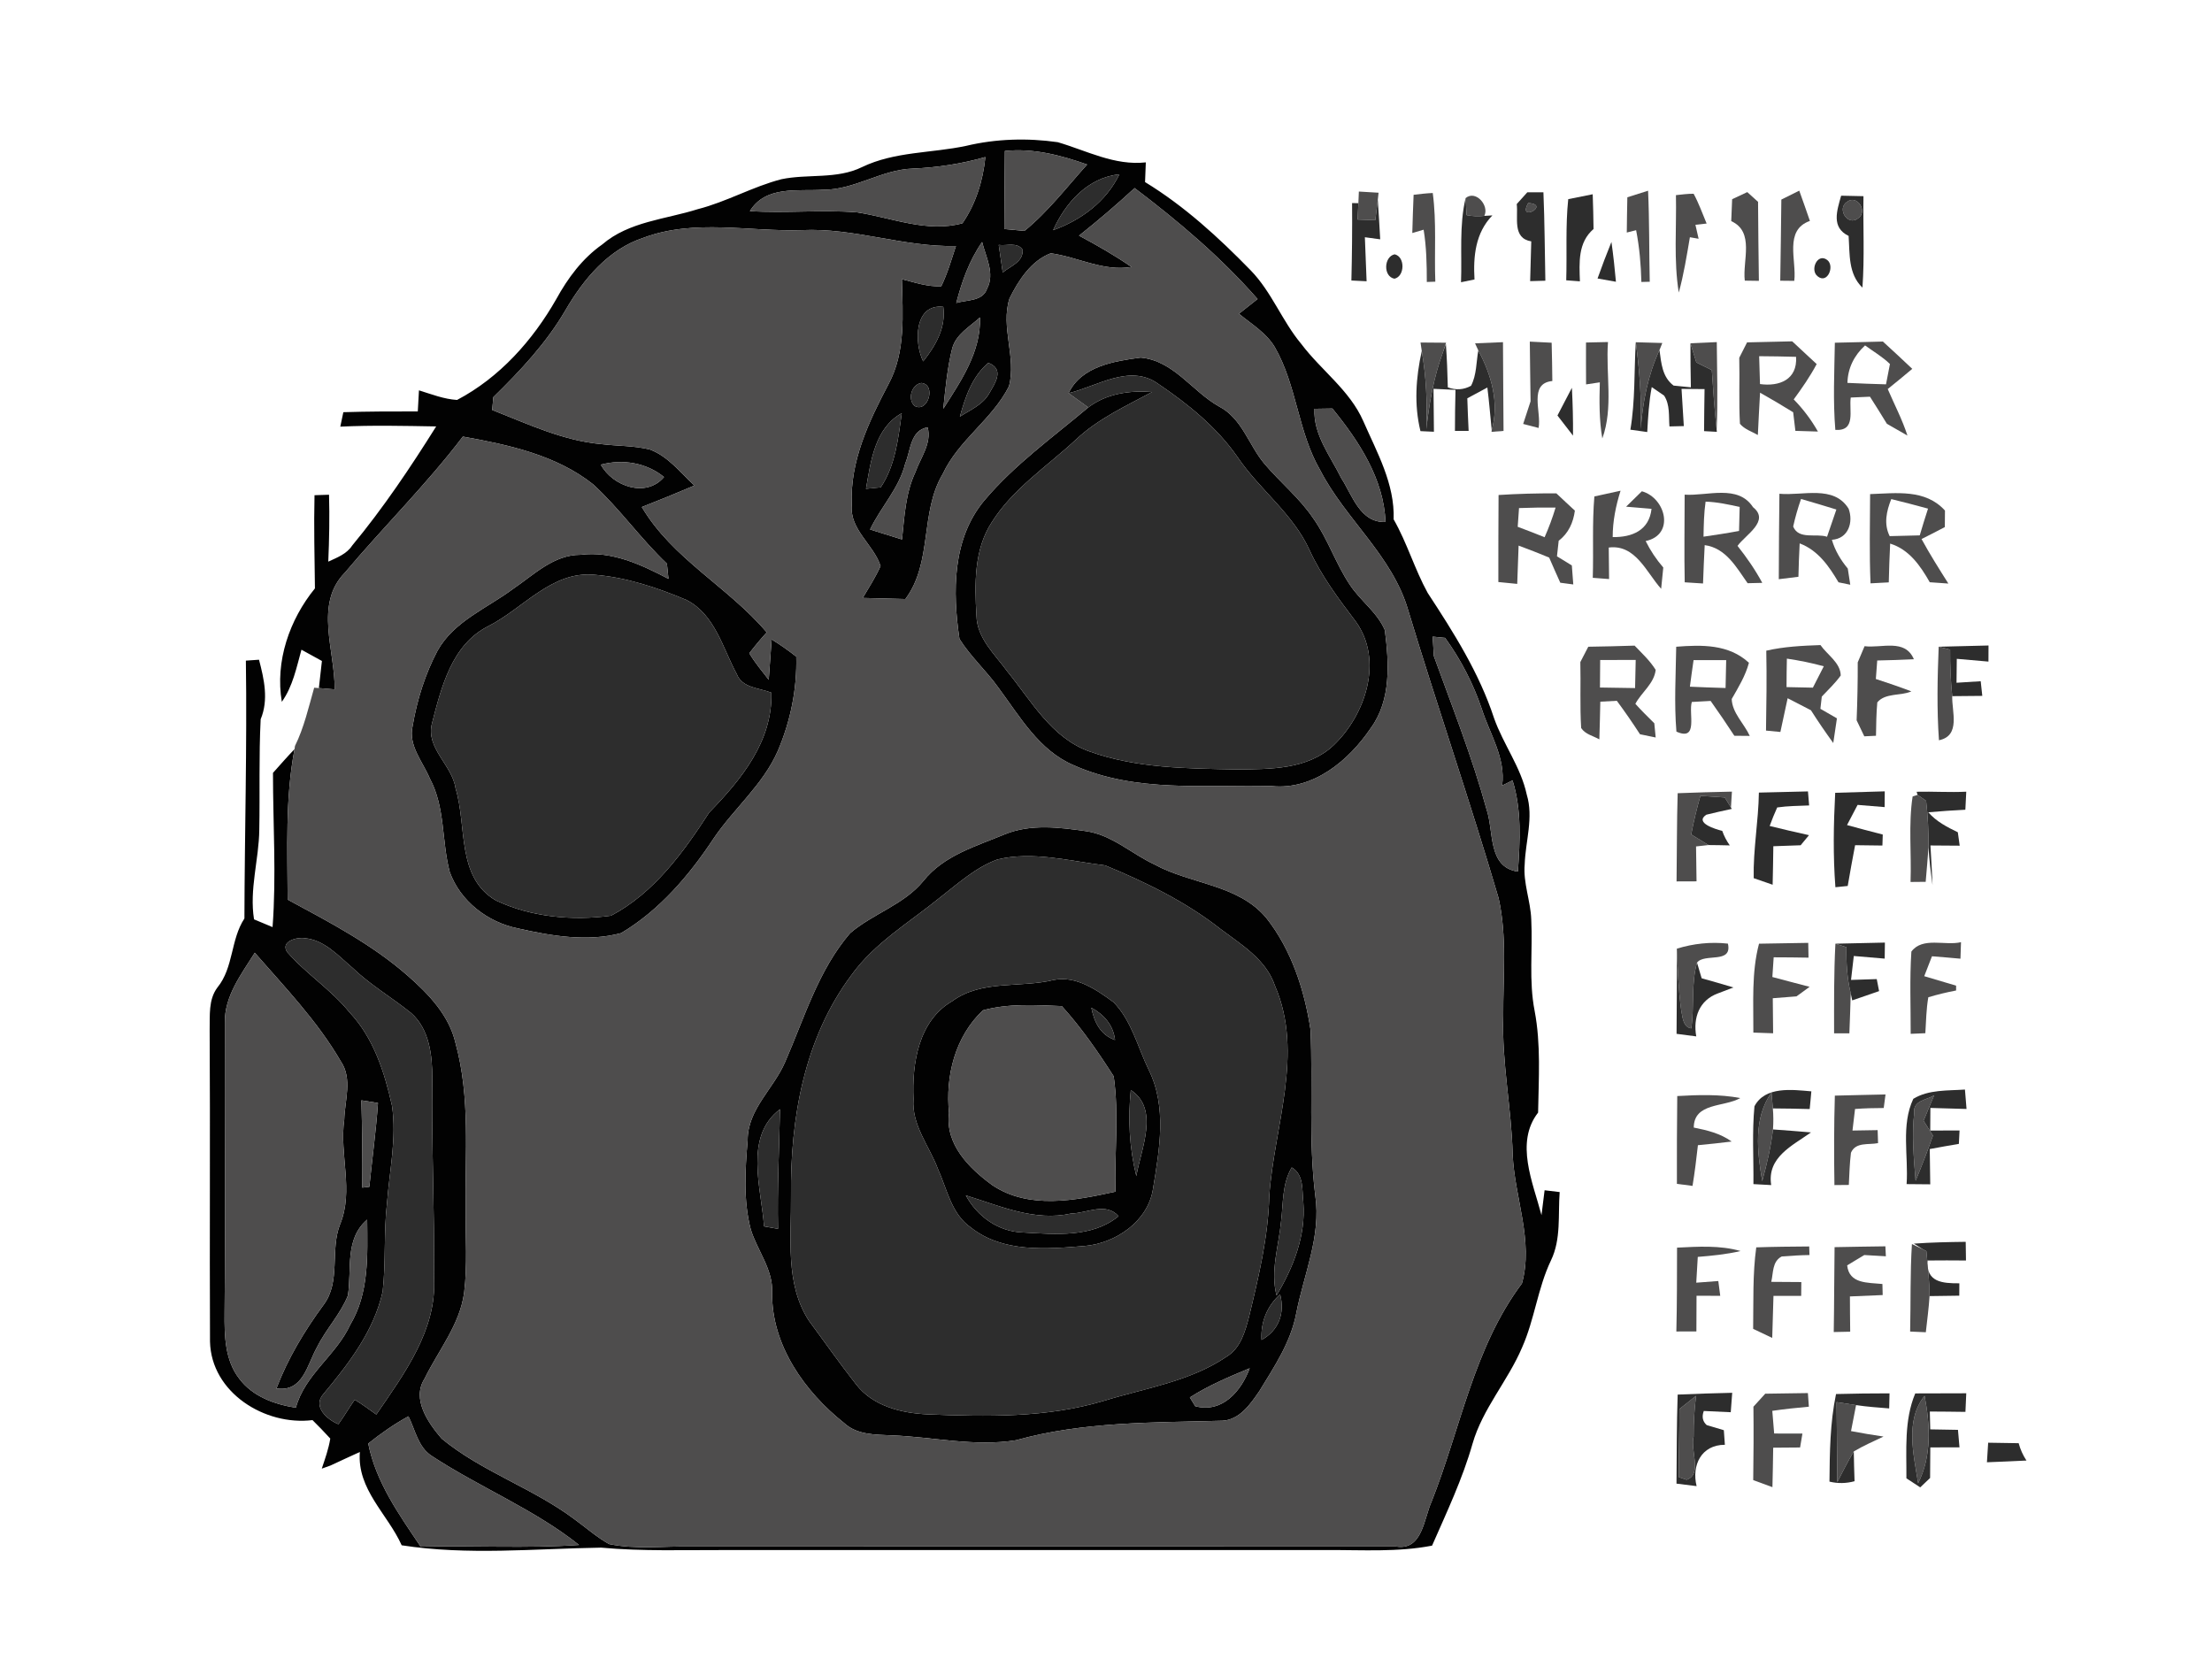 <?xml version="1.0" encoding="UTF-8" ?>
<!DOCTYPE svg PUBLIC "-//W3C//DTD SVG 1.1//EN" "http://www.w3.org/Graphics/SVG/1.1/DTD/svg11.dtd">
<svg width="320pt" height="240pt" viewBox="0 0 320 240" version="1.1" xmlns="http://www.w3.org/2000/svg">
<g id="#020202fe">
<path fill="#020202" opacity="1.00" d=" M 139.77 21.10 C 144.09 20.07 148.63 19.94 153.02 20.57 C 157.22 21.80 161.23 23.99 165.76 23.49 C 165.73 24.20 165.67 25.63 165.65 26.34 C 171.34 29.81 176.29 34.35 180.93 39.11 C 183.97 42.23 185.47 46.44 188.26 49.77 C 191.13 53.58 195.26 56.45 197.22 60.92 C 199.21 65.47 201.79 70.00 201.61 75.13 C 203.56 78.54 204.65 82.35 206.54 85.78 C 210.29 91.50 214.00 97.36 216.14 103.90 C 217.48 107.69 220.02 110.98 220.87 114.96 C 221.88 118.28 220.68 121.69 220.57 125.04 C 220.33 127.75 221.43 130.34 221.52 133.03 C 221.74 137.43 221.15 141.89 222.01 146.25 C 222.93 151.10 222.59 156.05 222.51 160.95 C 219.14 165.29 221.76 171.07 223.00 175.79 C 223.11 174.89 223.34 173.09 223.45 172.19 C 223.99 172.25 225.08 172.38 225.63 172.45 C 225.38 175.75 225.86 179.26 224.37 182.34 C 222.45 186.36 222.00 190.88 220.19 194.94 C 218.14 199.77 214.48 203.78 213.02 208.87 C 211.57 213.97 209.29 218.76 207.17 223.60 C 202.17 224.57 197.06 224.21 192.01 224.24 C 163.00 224.25 134.00 224.25 105.00 224.24 C 98.99 224.22 92.96 224.44 86.96 223.89 C 77.37 224.04 67.63 225.03 58.11 223.55 C 56.07 219.01 51.63 215.48 52.06 210.05 C 50.64 210.69 49.23 211.35 47.81 212.01 C 47.50 212.12 46.87 212.35 46.55 212.46 C 47.03 211.03 47.54 209.60 47.78 208.11 C 46.95 207.20 46.09 206.31 45.21 205.44 C 38.34 206.29 30.55 201.47 30.38 194.08 C 30.31 179.04 30.42 164.00 30.33 148.96 C 30.38 146.90 30.13 144.62 31.45 142.86 C 33.81 139.97 33.34 135.95 35.36 132.87 C 35.39 120.44 35.75 108.01 35.57 95.57 C 36.05 95.54 37.00 95.47 37.47 95.44 C 38.21 98.26 38.88 101.23 37.71 104.05 C 37.44 109.37 37.61 114.70 37.51 120.03 C 37.46 124.37 36.05 128.65 36.75 133.00 C 37.42 133.28 38.76 133.84 39.43 134.12 C 39.99 126.69 39.49 119.24 39.49 111.81 C 40.52 110.65 41.54 109.49 42.61 108.37 C 41.24 115.55 41.60 122.88 41.61 130.14 C 47.63 133.39 53.78 136.59 58.96 141.13 C 62.00 143.78 64.99 146.90 65.91 150.95 C 68.06 158.78 67.26 166.95 67.36 174.96 C 67.33 178.98 67.64 183.03 67.14 187.04 C 66.50 191.67 63.42 195.35 61.43 199.43 C 59.51 202.40 61.95 205.85 63.89 208.12 C 69.72 212.92 77.12 215.28 83.14 219.81 C 84.79 221.01 86.32 222.37 88.11 223.37 C 92.02 224.18 96.06 223.65 100.02 223.73 C 134.01 223.70 168.00 223.72 201.98 223.73 C 205.79 224.34 205.98 219.68 207.11 217.21 C 211.30 206.64 213.21 194.95 220.17 185.67 C 221.89 179.52 219.09 173.21 218.83 167.00 C 218.67 160.30 217.24 153.70 217.47 146.99 C 217.43 141.30 218.05 135.51 216.79 129.91 C 212.69 115.96 207.93 102.21 203.72 88.29 C 201.43 80.38 194.65 75.14 190.97 67.99 C 187.76 62.46 187.61 55.76 184.42 50.22 C 183.18 48.15 181.05 46.88 179.23 45.39 C 180.13 44.68 181.03 43.97 181.93 43.26 C 176.64 37.23 170.52 32.03 164.14 27.21 C 161.54 29.60 158.86 31.90 156.10 34.09 C 158.70 35.48 161.26 36.94 163.69 38.62 C 159.62 39.31 155.93 37.18 152.01 36.64 C 149.17 37.72 147.34 40.55 146.04 43.18 C 144.71 47.32 147.08 51.73 145.96 55.89 C 143.55 60.67 138.66 63.67 136.38 68.57 C 133.05 74.16 134.94 81.34 130.98 86.66 C 128.92 86.60 126.87 86.55 124.81 86.50 C 125.71 84.99 126.66 83.50 127.39 81.89 C 126.38 78.75 122.89 76.63 123.22 73.04 C 122.93 66.75 125.69 60.98 128.54 55.57 C 131.05 50.91 130.59 45.48 130.47 40.39 C 132.34 40.86 134.21 41.51 136.17 41.41 C 137.07 39.55 137.65 37.55 138.29 35.59 C 130.76 35.77 123.55 32.93 116.01 33.29 C 108.39 33.54 100.50 31.64 93.13 34.38 C 88.01 36.05 84.41 40.39 81.79 44.90 C 79.03 49.63 75.27 53.64 71.37 57.45 C 71.33 57.91 71.25 58.84 71.20 59.31 C 76.34 61.32 81.45 63.76 87.02 64.25 C 89.36 64.54 91.76 64.46 94.05 65.04 C 96.68 66.04 98.45 68.39 100.46 70.24 C 97.94 71.31 95.40 72.35 92.85 73.35 C 97.29 80.86 105.38 84.93 110.92 91.48 C 110.04 92.45 109.20 93.46 108.40 94.50 C 109.21 95.87 110.24 97.09 111.21 98.34 C 111.35 96.39 111.49 94.44 111.63 92.50 C 112.86 93.26 114.05 94.09 115.19 94.99 C 115.32 99.65 114.35 104.36 112.52 108.64 C 110.40 113.49 106.21 116.93 103.28 121.23 C 99.75 126.59 95.41 131.69 89.85 134.99 C 84.97 136.29 79.77 135.40 74.93 134.31 C 70.57 133.43 66.58 130.38 65.06 126.14 C 63.88 121.68 64.43 116.79 62.18 112.62 C 61.16 110.18 59.04 107.86 59.69 105.04 C 60.33 101.27 61.49 97.55 63.28 94.16 C 65.66 89.86 70.46 88.00 74.24 85.18 C 77.24 83.15 80.09 80.25 83.98 80.26 C 88.54 79.68 92.78 81.69 96.71 83.74 C 96.65 83.19 96.53 82.09 96.48 81.54 C 92.68 77.94 89.67 73.61 85.81 70.07 C 80.46 65.82 73.54 64.34 66.96 63.16 C 61.69 70.09 55.47 76.21 49.88 82.86 C 45.42 87.40 48.49 94.18 48.41 99.73 C 47.84 99.68 46.70 99.59 46.13 99.54 C 46.24 98.56 46.46 96.60 46.57 95.62 C 45.83 95.22 44.35 94.40 43.61 93.99 C 42.89 96.58 42.36 99.29 40.77 101.53 C 39.78 95.69 41.87 89.65 45.56 85.12 C 45.51 80.63 45.39 76.13 45.50 71.64 C 46.02 71.62 47.07 71.59 47.60 71.57 C 47.69 74.80 47.63 78.03 47.49 81.25 C 48.76 80.66 50.15 80.15 50.95 78.92 C 55.44 73.50 59.37 67.64 63.10 61.69 C 58.48 61.61 53.85 61.50 49.23 61.72 C 49.34 61.20 49.56 60.15 49.67 59.63 C 53.26 59.52 56.85 59.51 60.44 59.52 C 60.49 58.76 60.57 57.23 60.61 56.47 C 62.42 57.03 64.21 57.74 66.12 57.86 C 72.26 54.63 77.07 49.25 80.48 43.26 C 82.15 40.22 84.26 37.37 87.13 35.36 C 90.99 32.04 96.27 31.74 100.94 30.26 C 105.10 29.20 108.87 27.01 113.03 25.93 C 116.89 25.12 121.05 25.97 124.71 24.17 C 129.43 21.90 134.76 22.17 139.77 21.10 M 145.37 21.84 C 145.33 25.60 145.31 29.37 145.29 33.13 C 146.02 33.20 147.48 33.33 148.21 33.40 C 151.62 30.62 154.33 27.06 157.27 23.80 C 153.45 22.45 149.46 21.41 145.37 21.84 M 132.02 24.39 C 127.52 24.54 123.63 27.47 119.10 27.45 C 115.36 27.69 110.79 26.81 108.48 30.54 C 113.65 30.88 118.83 30.31 123.99 30.72 C 129.02 31.49 134.10 33.70 139.23 32.30 C 141.18 29.49 142.21 26.10 142.55 22.72 C 139.12 23.70 135.59 24.24 132.02 24.39 M 152.35 33.30 C 156.41 31.84 160.02 29.17 161.94 25.21 C 157.35 25.71 154.14 29.32 152.35 33.30 M 144.48 35.43 C 144.63 36.43 144.92 38.42 145.06 39.42 C 146.19 38.48 148.05 37.91 147.94 36.12 C 147.13 34.97 145.63 35.60 144.48 35.43 M 138.34 43.83 C 139.87 43.36 142.17 43.62 142.80 41.75 C 143.95 39.55 142.61 37.17 142.08 35.01 C 140.23 37.66 139.14 40.73 138.34 43.83 M 133.55 52.28 C 135.35 50.02 136.87 47.40 136.46 44.39 C 132.24 43.90 132.22 49.57 133.55 52.28 M 137.76 50.36 C 137.04 53.23 136.77 56.20 136.46 59.14 C 139.02 55.10 141.92 50.93 141.77 45.92 C 140.31 47.25 138.33 48.34 137.76 50.36 M 138.86 60.28 C 140.31 59.33 142.06 58.61 143.01 57.07 C 143.89 55.53 145.42 53.43 142.98 52.49 C 140.64 54.46 139.64 57.43 138.86 60.28 M 133.29 55.40 C 131.86 55.62 131.25 57.75 132.30 58.72 C 134.25 59.81 135.49 55.62 133.29 55.40 M 190.16 59.14 C 189.97 62.88 192.45 65.96 194.03 69.16 C 195.65 71.66 196.76 75.65 200.43 75.51 C 200.20 69.29 196.56 63.77 192.75 59.10 C 192.10 59.11 190.80 59.13 190.16 59.14 M 125.28 70.71 C 125.81 70.65 126.88 70.55 127.41 70.50 C 129.53 67.35 129.95 63.44 130.45 59.78 C 126.56 61.93 125.96 66.75 125.28 70.71 M 130.96 67.04 C 130.09 70.62 127.43 73.33 125.87 76.60 C 127.40 77.09 128.95 77.57 130.49 78.04 C 130.84 74.75 130.99 71.35 132.43 68.30 C 133.17 66.20 134.81 64.16 134.20 61.82 C 131.67 62.25 131.76 65.16 130.96 67.04 M 86.92 67.22 C 88.63 70.36 93.48 72.07 96.06 69.01 C 93.51 66.93 90.06 66.38 86.92 67.22 M 70.63 90.59 C 65.36 93.24 63.85 99.39 62.50 104.62 C 61.53 108.24 65.43 110.66 65.91 114.07 C 67.57 119.50 66.00 126.92 71.73 130.26 C 76.83 132.68 82.84 133.23 88.39 132.47 C 94.60 129.20 98.86 123.31 102.60 117.54 C 107.21 112.79 111.78 107.26 111.59 100.21 C 109.88 99.51 107.37 99.56 106.59 97.52 C 104.54 93.75 103.44 88.90 99.30 86.79 C 95.07 85.01 90.61 83.52 86.01 83.15 C 79.83 82.56 75.69 88.03 70.63 90.59 M 207.26 92.10 C 207.30 92.80 207.39 94.21 207.43 94.92 C 210.09 102.26 212.98 109.55 215.05 117.08 C 216.14 120.28 215.18 125.46 219.59 126.09 C 219.89 121.68 220.15 117.16 218.81 112.89 C 218.43 113.08 217.69 113.45 217.31 113.64 C 217.84 109.66 215.54 106.22 214.37 102.58 C 213.14 98.90 211.33 95.42 209.06 92.28 L 207.26 92.10 M 41.51 137.69 C 44.25 140.87 47.90 143.15 50.55 146.44 C 54.04 150.13 55.63 155.12 56.71 159.97 C 57.40 164.65 56.34 169.35 55.99 174.02 C 55.49 178.28 55.84 182.58 55.36 186.84 C 54.09 192.56 50.43 197.30 46.76 201.70 C 45.19 203.49 47.34 205.38 48.96 206.03 C 49.79 204.88 50.50 203.64 51.32 202.49 C 52.40 203.14 53.41 203.90 54.44 204.63 C 58.46 198.76 63.20 192.41 62.79 184.92 C 62.88 175.29 62.41 165.66 62.54 156.02 C 62.54 152.70 62.14 148.91 59.50 146.57 C 56.73 144.32 53.61 142.52 51.03 140.04 C 48.95 138.28 46.93 135.95 44.04 135.72 C 42.96 135.56 40.58 136.16 41.51 137.69 M 32.53 147.99 C 32.49 161.98 32.62 175.97 32.49 189.95 C 32.46 193.20 32.52 196.75 34.61 199.44 C 36.54 202.03 39.72 203.16 42.80 203.65 C 44.10 198.83 48.64 196.07 50.66 191.65 C 53.42 187.08 53.16 181.57 53.12 176.44 C 49.82 179.24 50.92 183.65 50.33 187.42 C 49.25 190.12 47.17 192.26 45.88 194.86 C 44.41 197.44 43.86 201.42 39.99 200.86 C 41.65 196.51 44.05 192.52 46.80 188.78 C 49.36 185.39 47.70 180.85 49.21 177.09 C 51.20 172.22 49.08 167.02 49.80 161.99 C 49.87 159.18 51.03 156.06 49.29 153.52 C 45.92 147.72 41.24 142.85 36.86 137.83 C 34.91 140.94 32.44 144.12 32.53 147.99 M 52.28 159.18 C 52.40 163.39 52.45 167.60 52.41 171.81 C 52.67 171.78 53.18 171.72 53.43 171.69 C 53.84 167.65 54.40 163.62 54.68 159.56 C 54.08 159.46 52.88 159.27 52.28 159.18 M 53.27 208.83 C 54.39 214.44 57.73 219.10 60.86 223.75 C 68.49 223.57 76.15 224.02 83.77 223.50 C 77.22 218.30 69.35 215.16 62.39 210.58 C 60.47 209.30 60.06 206.83 59.09 204.89 C 57.03 206.02 55.10 207.36 53.27 208.83 Z" />
<path fill="#020202" opacity="1.00" d=" M 154.59 56.88 C 156.43 52.98 161.19 52.24 165.01 51.73 C 169.77 52.15 172.45 56.61 176.35 58.80 C 179.69 60.53 180.64 64.39 182.92 67.09 C 185.19 69.78 187.97 72.01 189.95 74.94 C 192.10 77.95 193.22 81.54 195.28 84.60 C 196.79 86.91 199.26 88.59 200.34 91.16 C 200.94 95.89 201.28 101.25 198.31 105.32 C 195.14 110.01 190.01 114.33 183.98 113.72 C 174.41 113.47 164.32 114.73 155.32 110.70 C 150.32 108.58 147.55 103.67 144.46 99.52 C 142.71 97.05 140.41 95.00 138.80 92.43 C 137.80 85.66 137.74 77.96 142.40 72.40 C 146.74 67.24 152.30 63.26 157.44 58.94 C 160.08 56.93 163.43 56.46 166.66 56.71 C 162.84 58.76 158.83 60.59 155.64 63.60 C 151.48 67.47 146.53 70.68 143.46 75.57 C 140.89 79.54 140.99 84.51 141.26 89.05 C 141.33 92.36 143.95 94.68 145.76 97.18 C 149.22 101.43 152.12 106.74 157.58 108.70 C 164.42 111.16 171.82 111.18 179.00 111.31 C 183.76 111.27 189.17 111.33 192.89 107.85 C 197.54 103.45 200.19 95.52 196.13 89.91 C 193.66 86.65 191.19 83.37 189.47 79.63 C 187.08 74.32 182.20 70.83 179.00 66.08 C 176.00 61.78 171.85 58.43 167.54 55.52 C 163.47 52.59 158.74 55.88 154.59 56.88 Z" />
<path fill="#020202" opacity="1.00" d=" M 145.42 120.67 C 149.11 119.18 153.20 119.68 157.03 120.23 C 160.79 120.73 163.65 123.48 166.98 125.04 C 172.25 127.94 179.14 127.91 183.21 132.82 C 186.84 137.42 188.72 143.25 189.59 148.98 C 189.94 156.97 189.28 165.01 190.28 172.98 C 191.13 178.86 188.62 184.35 187.52 190.00 C 186.74 194.14 184.35 197.71 182.19 201.24 C 180.90 203.12 179.34 205.40 176.84 205.53 C 166.86 205.80 156.68 205.65 146.98 208.35 C 141.00 209.32 135.02 207.88 129.04 207.65 C 126.64 207.53 124.00 207.61 122.11 205.86 C 116.40 201.32 111.61 194.60 111.70 187.03 C 111.86 183.63 109.56 180.95 108.61 177.85 C 107.51 173.64 107.80 169.23 108.16 164.95 C 108.14 160.47 111.95 157.48 113.59 153.61 C 116.37 147.26 118.38 140.35 122.98 135.00 C 126.28 132.16 130.75 130.90 133.58 127.45 C 136.54 123.73 141.21 122.42 145.42 120.67 M 144.27 124.34 C 141.11 125.51 138.58 127.82 135.96 129.86 C 131.56 133.44 126.51 136.40 123.15 141.09 C 116.34 150.20 114.31 161.85 114.43 172.99 C 114.50 179.03 113.54 185.68 117.00 191.03 C 119.27 194.11 121.47 197.24 123.83 200.25 C 126.26 203.42 130.37 204.42 134.17 204.61 C 142.70 204.95 151.42 205.13 159.69 202.65 C 165.68 200.81 172.14 199.86 177.42 196.28 C 179.49 195.03 180.14 192.60 180.71 190.42 C 182.09 184.70 183.47 178.93 183.62 173.02 C 184.31 162.96 188.69 152.41 184.44 142.60 C 183.16 138.80 179.58 136.66 176.55 134.38 C 171.54 130.44 165.73 127.62 159.88 125.19 C 154.75 124.57 149.39 123.09 144.27 124.34 M 110.53 177.41 C 111.04 177.50 112.05 177.68 112.55 177.77 C 112.43 172.00 112.72 166.23 112.84 160.47 C 107.59 164.42 110.14 171.89 110.53 177.41 M 185.33 176.67 C 185.00 180.24 183.75 183.81 184.67 187.41 C 187.10 183.37 188.91 178.79 188.55 173.99 C 188.34 172.24 188.68 169.95 186.87 168.89 C 185.47 171.25 185.65 174.04 185.33 176.67 M 182.50 193.84 C 185.02 192.45 185.89 189.97 185.19 187.24 C 183.28 188.96 182.36 191.27 182.50 193.84 M 172.13 202.16 C 172.32 202.48 172.71 203.11 172.91 203.43 C 176.84 204.47 179.57 201.22 180.79 197.94 C 177.82 199.17 174.84 200.42 172.13 202.16 Z" />
<path fill="#020202" opacity="1.00" d=" M 152.46 141.76 C 155.67 141.12 158.65 143.19 161.11 145.00 C 163.70 147.67 164.58 151.47 166.17 154.75 C 168.85 160.12 167.73 166.32 166.80 171.98 C 166.08 176.68 161.42 179.86 156.91 180.25 C 151.38 180.71 145.06 181.25 140.43 177.56 C 137.63 175.62 137.02 172.05 135.70 169.14 C 134.45 165.78 131.86 162.78 132.15 158.99 C 131.92 153.84 132.88 147.65 137.76 144.83 C 142.03 141.70 147.58 142.96 152.46 141.76 M 142.19 146.16 C 138.17 149.96 136.75 155.64 137.29 161.03 C 136.71 165.55 140.22 169.03 143.56 171.46 C 148.86 175.00 155.56 173.67 161.37 172.39 C 161.21 166.83 161.91 161.19 161.11 155.70 C 158.85 152.17 156.43 148.66 153.61 145.55 C 149.83 145.39 145.84 145.15 142.19 146.16 M 157.88 145.78 C 158.28 147.83 159.18 149.72 161.31 150.45 C 161.05 148.30 159.72 146.77 157.88 145.78 M 163.59 157.69 C 163.17 161.85 163.37 166.07 164.39 170.14 C 165.06 166.20 167.77 160.46 163.59 157.69 M 139.72 172.93 C 141.39 176.01 144.45 178.19 148.02 178.30 C 152.65 178.55 157.97 179.09 161.82 175.94 C 159.99 173.88 157.27 175.50 154.99 175.55 C 149.69 176.74 144.66 174.46 139.72 172.93 Z" />
</g>
<g id="#4e4d4dfe">
<path fill="#4e4d4d" opacity="1.00" d=" M 145.37 21.84 C 149.46 21.41 153.45 22.45 157.27 23.80 C 154.33 27.06 151.62 30.62 148.21 33.40 C 147.48 33.33 146.02 33.20 145.29 33.13 C 145.31 29.37 145.33 25.60 145.37 21.84 Z" />
<path fill="#4e4d4d" opacity="1.00" d=" M 132.02 24.39 C 135.59 24.24 139.12 23.70 142.55 22.72 C 142.21 26.10 141.18 29.49 139.23 32.30 C 134.10 33.70 129.02 31.49 123.99 30.72 C 118.83 30.31 113.65 30.88 108.48 30.54 C 110.79 26.81 115.36 27.69 119.10 27.45 C 123.63 27.47 127.52 24.54 132.02 24.39 Z" />
<path fill="#4e4d4d" opacity="1.00" d=" M 196.58 27.71 C 197.53 27.77 198.48 27.83 199.43 27.88 C 199.40 28.14 199.35 28.65 199.32 28.91 C 199.20 29.89 199.08 30.87 198.96 31.85 C 198.32 31.83 197.04 31.79 196.40 31.76 C 196.42 31.17 196.48 29.98 196.51 29.39 C 196.53 28.97 196.56 28.13 196.58 27.71 Z" />
<path fill="#4e4d4d" opacity="1.00" d=" M 204.50 28.18 C 205.42 28.07 206.34 27.96 207.27 27.92 C 207.84 32.17 207.48 36.48 207.64 40.75 C 207.34 40.76 206.72 40.78 206.41 40.79 C 206.41 38.26 206.36 35.73 205.95 33.23 L 204.31 33.71 C 204.36 31.87 204.42 30.02 204.50 28.18 Z" />
<path fill="#4e4d4d" opacity="1.00" d=" M 235.42 28.54 C 236.42 28.23 237.42 27.91 238.42 27.59 C 238.62 31.98 238.56 36.37 238.66 40.76 C 238.36 40.77 237.75 40.78 237.45 40.79 C 237.39 38.28 237.17 35.77 236.69 33.30 L 235.34 33.64 C 235.36 31.94 235.38 30.24 235.42 28.54 Z" />
<path fill="#4e4d4d" opacity="1.00" d=" M 242.45 28.23 C 243.30 28.14 244.15 28.02 245.01 28.03 C 245.76 29.41 246.28 30.89 246.89 32.34 L 245.27 32.52 C 245.39 33.02 245.62 34.03 245.73 34.54 L 244.47 34.32 C 244.01 37.00 243.59 39.69 242.86 42.32 C 242.11 37.66 242.55 32.92 242.45 28.23 Z" />
<path fill="#4e4d4d" opacity="1.00" d=" M 250.58 28.82 C 251.31 28.48 252.04 28.14 252.77 27.79 C 253.28 28.26 253.80 28.73 254.33 29.20 C 254.36 33.01 254.39 36.82 254.45 40.63 C 253.94 40.63 252.92 40.61 252.41 40.60 C 252.06 37.73 253.88 33.54 250.45 31.99 C 250.49 30.94 250.53 29.88 250.58 28.82 Z" />
<path fill="#4e4d4d" opacity="1.00" d=" M 257.70 28.87 C 258.56 28.45 259.43 28.02 260.29 27.58 C 260.81 29.04 261.33 30.49 261.83 31.96 C 258.05 33.29 259.93 37.68 259.57 40.63 C 259.06 40.62 258.05 40.61 257.54 40.61 C 257.62 36.70 257.64 32.79 257.70 28.87 Z" />
<path fill="#4e4d4d" opacity="1.00" d=" M 156.10 34.09 C 158.86 31.90 161.54 29.60 164.14 27.21 C 170.52 32.03 176.64 37.23 181.93 43.26 C 181.03 43.97 180.13 44.68 179.23 45.39 C 181.05 46.88 183.18 48.15 184.42 50.22 C 187.61 55.76 187.76 62.46 190.97 67.99 C 194.65 75.14 201.43 80.38 203.72 88.29 C 207.93 102.21 212.69 115.96 216.79 129.91 C 218.05 135.51 217.43 141.30 217.47 146.99 C 217.24 153.70 218.67 160.30 218.83 167.00 C 219.09 173.21 221.89 179.52 220.17 185.67 C 213.21 194.95 211.30 206.64 207.11 217.21 C 205.98 219.68 205.79 224.34 201.98 223.73 C 168.00 223.72 134.01 223.70 100.02 223.73 C 96.06 223.65 92.02 224.18 88.11 223.37 C 86.32 222.37 84.79 221.01 83.14 219.81 C 77.12 215.28 69.72 212.92 63.89 208.12 C 61.95 205.85 59.51 202.40 61.43 199.43 C 63.42 195.35 66.50 191.67 67.14 187.04 C 67.64 183.03 67.33 178.98 67.36 174.96 C 67.26 166.95 68.06 158.78 65.91 150.95 C 64.99 146.90 62.00 143.78 58.96 141.13 C 53.78 136.59 47.63 133.39 41.61 130.14 C 41.60 122.88 41.24 115.55 42.61 108.37 C 42.62 108.26 42.65 108.03 42.67 107.92 C 43.99 105.25 44.64 102.33 45.45 99.49 L 46.13 99.54 C 46.70 99.59 47.84 99.68 48.41 99.73 C 48.49 94.18 45.42 87.40 49.88 82.86 C 55.47 76.21 61.69 70.09 66.96 63.16 C 73.54 64.34 80.46 65.82 85.81 70.07 C 89.67 73.61 92.68 77.94 96.48 81.54 C 96.53 82.09 96.65 83.19 96.71 83.74 C 92.78 81.69 88.54 79.68 83.98 80.26 C 80.09 80.25 77.24 83.15 74.24 85.18 C 70.46 88.00 65.66 89.86 63.28 94.16 C 61.49 97.55 60.33 101.27 59.69 105.04 C 59.04 107.86 61.16 110.18 62.18 112.62 C 64.43 116.79 63.88 121.68 65.06 126.14 C 66.58 130.38 70.57 133.43 74.93 134.31 C 79.77 135.40 84.97 136.29 89.85 134.99 C 95.41 131.69 99.75 126.59 103.28 121.23 C 106.21 116.93 110.40 113.49 112.52 108.64 C 114.35 104.36 115.32 99.65 115.19 94.99 C 114.05 94.09 112.86 93.26 111.63 92.50 C 111.49 94.44 111.35 96.39 111.21 98.34 C 110.24 97.09 109.21 95.87 108.40 94.50 C 109.20 93.46 110.04 92.45 110.92 91.48 C 105.38 84.93 97.29 80.86 92.85 73.35 C 95.40 72.35 97.94 71.31 100.46 70.24 C 98.45 68.39 96.68 66.04 94.05 65.04 C 91.76 64.46 89.36 64.54 87.02 64.25 C 81.45 63.76 76.34 61.32 71.20 59.31 C 71.25 58.84 71.33 57.91 71.37 57.45 C 75.27 53.64 79.03 49.63 81.79 44.90 C 84.41 40.39 88.01 36.05 93.13 34.38 C 100.50 31.64 108.39 33.54 116.01 33.29 C 123.55 32.93 130.76 35.77 138.29 35.59 C 137.65 37.55 137.07 39.55 136.17 41.41 C 134.21 41.51 132.34 40.86 130.47 40.39 C 130.59 45.48 131.05 50.91 128.54 55.57 C 125.69 60.98 122.93 66.75 123.22 73.04 C 122.89 76.63 126.38 78.75 127.39 81.89 C 126.66 83.50 125.71 84.99 124.81 86.50 C 126.87 86.55 128.92 86.60 130.98 86.66 C 134.94 81.34 133.05 74.16 136.38 68.57 C 138.66 63.67 143.55 60.67 145.96 55.89 C 147.08 51.73 144.71 47.32 146.04 43.18 C 147.34 40.55 149.17 37.72 152.01 36.64 C 155.93 37.18 159.62 39.31 163.69 38.62 C 161.26 36.94 158.70 35.48 156.10 34.09 M 154.59 56.88 C 155.54 57.56 156.49 58.25 157.44 58.94 C 152.30 63.26 146.74 67.24 142.40 72.40 C 137.74 77.96 137.80 85.66 138.80 92.43 C 140.41 95.00 142.71 97.05 144.46 99.52 C 147.55 103.67 150.32 108.58 155.32 110.70 C 164.32 114.73 174.41 113.47 183.98 113.72 C 190.01 114.33 195.14 110.01 198.31 105.32 C 201.28 101.25 200.94 95.89 200.34 91.16 C 199.26 88.59 196.79 86.91 195.28 84.60 C 193.22 81.54 192.10 77.95 189.95 74.94 C 187.97 72.01 185.19 69.78 182.92 67.09 C 180.64 64.39 179.69 60.53 176.35 58.80 C 172.45 56.61 169.77 52.15 165.01 51.73 C 161.19 52.24 156.43 52.98 154.59 56.88 M 145.42 120.67 C 141.21 122.42 136.54 123.73 133.58 127.45 C 130.75 130.90 126.28 132.16 122.98 135.00 C 118.38 140.35 116.37 147.26 113.59 153.61 C 111.95 157.48 108.14 160.47 108.16 164.95 C 107.80 169.23 107.51 173.64 108.61 177.85 C 109.56 180.95 111.86 183.63 111.70 187.03 C 111.61 194.60 116.40 201.32 122.11 205.86 C 124.00 207.61 126.64 207.53 129.04 207.65 C 135.02 207.88 141.00 209.32 146.98 208.35 C 156.68 205.65 166.86 205.80 176.84 205.53 C 179.34 205.40 180.90 203.12 182.19 201.24 C 184.35 197.71 186.74 194.14 187.52 190.00 C 188.62 184.35 191.13 178.86 190.28 172.98 C 189.28 165.01 189.94 156.97 189.59 148.98 C 188.72 143.25 186.84 137.42 183.21 132.82 C 179.14 127.91 172.25 127.94 166.98 125.04 C 163.65 123.48 160.79 120.73 157.03 120.23 C 153.20 119.68 149.11 119.18 145.42 120.67 Z" />
<path fill="#4e4d4d" opacity="1.00" d=" M 212.02 28.66 C 213.49 27.43 215.48 29.75 214.73 31.23 C 213.86 31.33 213.01 31.29 212.17 31.12 C 212.13 30.50 212.06 29.27 212.02 28.66 Z" />
<path fill="#4e4d4d" opacity="1.00" d=" M 221.08 29.37 C 224.42 29.60 219.45 32.29 221.08 29.37 Z" />
<path fill="#4e4d4d" opacity="1.00" d=" M 267.18 29.22 C 268.65 28.05 270.28 30.62 268.79 31.59 C 267.31 32.76 265.69 30.20 267.18 29.22 Z" />
<path fill="#4e4d4d" opacity="1.00" d=" M 138.34 43.83 C 139.14 40.73 140.23 37.66 142.08 35.01 C 142.61 37.17 143.95 39.55 142.80 41.75 C 142.17 43.62 139.87 43.36 138.34 43.83 Z" />
<path fill="#4e4d4d" opacity="1.00" d=" M 137.76 50.36 C 138.33 48.34 140.31 47.25 141.77 45.92 C 141.92 50.93 139.02 55.10 136.46 59.14 C 136.77 56.20 137.04 53.23 137.76 50.36 Z" />
<path fill="#4e4d4d" opacity="1.00" d=" M 205.50 49.55 C 206.73 49.56 207.96 49.57 209.20 49.58 L 208.72 51.02 C 207.41 54.57 206.76 58.31 206.34 62.07 C 206.50 58.29 206.32 54.50 205.68 50.78 C 205.64 50.47 205.54 49.86 205.50 49.55 Z" />
<path fill="#4e4d4d" opacity="1.00" d=" M 213.39 49.67 C 214.73 49.61 216.08 49.55 217.43 49.50 C 217.44 53.78 217.49 58.06 217.51 62.34 C 217.07 62.37 216.20 62.44 215.77 62.47 L 215.80 62.23 C 216.92 58.23 215.75 54.24 213.86 50.69 C 213.74 50.43 213.51 49.92 213.39 49.67 Z" />
<path fill="#4e4d4d" opacity="1.00" d=" M 221.31 49.42 C 222.36 49.47 223.42 49.52 224.47 49.58 C 224.52 51.42 224.55 53.27 224.57 55.12 C 221.09 55.46 223.02 59.59 222.58 61.91 C 222.02 61.76 220.91 61.48 220.35 61.33 C 220.62 60.51 221.15 58.88 221.42 58.06 C 221.39 55.18 221.33 52.30 221.31 49.42 Z" />
<path fill="#4e4d4d" opacity="1.00" d=" M 229.44 49.55 C 230.50 49.52 231.55 49.50 232.62 49.48 C 232.28 54.11 233.42 58.97 231.80 63.43 C 231.34 60.75 231.36 58.02 231.44 55.31 C 230.94 55.39 229.95 55.54 229.45 55.61 C 229.44 53.59 229.43 51.57 229.44 49.55 Z" />
<path fill="#4e4d4d" opacity="1.00" d=" M 236.64 49.51 C 237.92 49.55 239.20 49.59 240.48 49.62 C 240.38 49.88 240.17 50.38 240.07 50.64 C 238.41 54.24 237.64 58.14 237.36 62.08 C 237.48 57.88 237.21 53.67 236.64 49.51 Z" />
<path fill="#4e4d4d" opacity="1.00" d=" M 244.55 49.66 C 245.82 49.60 247.09 49.54 248.36 49.49 C 248.40 53.72 248.53 57.95 248.34 62.18 C 248.04 59.30 247.83 56.42 247.64 53.54 C 247.08 53.26 245.96 52.71 245.40 52.43 C 245.19 51.74 244.76 50.35 244.55 49.66 Z" />
<path fill="#4e4d4d" opacity="1.00" d=" M 252.74 49.53 C 254.91 49.49 257.09 49.44 259.27 49.38 C 260.46 50.47 261.63 51.57 262.81 52.67 C 261.85 54.47 260.69 56.14 259.49 57.78 C 260.85 59.17 262.03 60.73 262.99 62.43 C 261.90 62.40 260.81 62.37 259.73 62.33 C 259.65 61.66 259.49 60.31 259.41 59.64 C 257.83 58.66 256.23 57.71 254.62 56.81 C 254.49 58.85 254.41 60.89 254.30 62.93 C 253.41 62.42 252.38 62.11 251.71 61.31 C 251.53 58.13 251.69 54.94 251.61 51.76 C 251.89 51.20 252.46 50.08 252.74 49.53 M 254.49 51.53 C 254.52 52.87 254.56 54.21 254.61 55.56 C 257.41 55.95 260.04 54.92 259.83 51.62 C 258.05 51.57 256.27 51.54 254.49 51.53 Z" />
<path fill="#4e4d4d" opacity="1.00" d=" M 265.44 49.58 C 267.76 49.52 270.07 49.48 272.39 49.41 C 273.82 50.71 275.23 52.03 276.64 53.36 C 275.47 54.35 274.28 55.32 273.09 56.28 C 274.05 58.52 275.19 60.68 275.94 63.01 C 275.20 62.58 273.71 61.73 272.97 61.31 C 272.17 59.99 271.35 58.69 270.52 57.39 C 269.59 57.43 268.66 57.47 267.74 57.51 C 267.46 59.37 268.55 62.39 265.51 62.19 C 265.16 58.00 265.37 53.78 265.44 49.58 M 267.26 55.39 C 269.12 55.48 270.98 55.55 272.84 55.60 C 272.98 54.87 273.27 53.40 273.41 52.66 C 272.33 51.61 271.02 50.85 269.81 49.97 C 268.24 51.41 267.31 53.25 267.26 55.39 Z" />
<path fill="#4e4d4d" opacity="1.00" d=" M 190.16 59.14 C 190.80 59.13 192.10 59.11 192.75 59.10 C 196.56 63.77 200.20 69.29 200.43 75.51 C 196.76 75.65 195.65 71.66 194.03 69.16 C 192.45 65.96 189.97 62.88 190.16 59.14 Z" />
<path fill="#4e4d4d" opacity="1.00" d=" M 130.96 67.04 C 131.76 65.16 131.67 62.25 134.20 61.82 C 134.81 64.16 133.17 66.20 132.43 68.30 C 130.99 71.35 130.84 74.75 130.49 78.04 C 128.95 77.57 127.40 77.09 125.87 76.60 C 127.43 73.33 130.09 70.62 130.96 67.04 Z" />
<path fill="#4e4d4d" opacity="1.00" d=" M 86.92 67.22 C 90.06 66.38 93.51 66.93 96.06 69.01 C 93.48 72.07 88.63 70.36 86.92 67.22 Z" />
<path fill="#4e4d4d" opacity="1.00" d=" M 216.79 71.61 C 219.57 71.43 222.36 71.36 225.15 71.37 C 226.03 72.21 226.93 73.04 227.83 73.87 C 227.60 75.59 226.91 77.15 225.49 78.22 C 225.40 78.97 225.32 79.72 225.24 80.48 C 225.78 80.81 226.85 81.47 227.39 81.80 C 227.45 82.71 227.52 83.63 227.60 84.55 C 227.13 84.49 226.19 84.36 225.72 84.30 C 225.18 83.09 224.63 81.88 224.11 80.66 C 222.65 80.06 221.17 79.47 219.69 78.93 C 219.62 80.77 219.56 82.62 219.49 84.47 C 218.58 84.38 217.67 84.28 216.76 84.20 C 216.75 80.00 216.77 75.81 216.79 71.61 M 219.75 73.50 C 219.69 74.40 219.62 75.30 219.56 76.21 C 220.86 76.69 222.16 77.20 223.45 77.72 C 224.07 76.32 224.60 74.89 225.04 73.43 C 223.28 73.41 221.51 73.43 219.75 73.50 Z" />
<path fill="#4e4d4d" opacity="1.00" d=" M 243.71 71.56 C 246.99 71.78 251.43 70.03 253.60 73.37 C 256.10 75.37 252.53 77.34 251.36 78.97 C 252.69 80.65 253.92 82.42 254.94 84.32 C 254.41 84.33 253.35 84.35 252.82 84.37 C 251.20 82.08 249.69 79.28 246.61 78.86 C 246.51 80.71 246.44 82.56 246.37 84.41 C 245.48 84.35 244.60 84.30 243.72 84.24 C 243.63 80.02 243.71 75.79 243.71 71.56 M 246.74 72.57 C 246.50 74.25 246.47 75.95 246.44 77.64 C 248.16 77.39 249.87 77.13 251.58 76.81 C 251.61 75.65 251.64 74.49 251.67 73.34 C 250.04 72.98 248.41 72.62 246.74 72.57 Z" />
<path fill="#4e4d4d" opacity="1.00" d=" M 257.42 71.43 C 260.78 71.75 265.28 70.11 267.43 73.59 C 268.14 75.51 267.43 77.93 265.01 78.09 C 265.46 79.64 266.28 81.01 267.31 82.25 C 267.43 83.03 267.55 83.81 267.67 84.59 C 267.24 84.50 266.39 84.33 265.97 84.24 C 264.59 81.91 263.01 79.61 260.35 78.61 C 260.27 80.21 260.20 81.82 260.17 83.44 C 259.22 83.55 258.27 83.67 257.33 83.79 C 257.34 79.67 257.37 75.55 257.42 71.43 M 259.41 76.17 C 260.21 78.12 262.74 77.12 264.31 77.65 C 264.77 76.34 265.22 75.03 265.66 73.71 C 263.96 73.19 262.25 72.67 260.55 72.18 C 260.09 73.49 259.71 74.82 259.41 76.17 Z" />
<path fill="#4e4d4d" opacity="1.00" d=" M 270.54 71.48 C 274.33 71.35 278.53 70.72 281.37 73.86 C 281.36 74.66 281.35 75.46 281.35 76.25 C 280.23 76.84 279.11 77.42 277.98 77.98 C 279.18 80.18 280.52 82.30 281.86 84.42 C 280.96 84.36 280.06 84.29 279.17 84.23 C 277.82 81.86 276.20 79.49 273.44 78.64 C 273.34 80.51 273.29 82.38 273.24 84.25 C 272.35 84.30 271.47 84.35 270.60 84.39 C 270.42 80.09 270.52 75.78 270.54 71.48 M 273.37 77.56 C 274.46 77.54 276.64 77.48 277.72 77.45 C 278.10 76.16 278.50 74.87 278.92 73.58 C 277.15 73.10 275.38 72.63 273.60 72.20 C 272.91 73.94 272.49 75.79 273.37 77.56 Z" />
<path fill="#4e4d4d" opacity="1.00" d=" M 230.65 71.82 C 231.60 71.61 233.49 71.20 234.44 70.99 C 233.75 73.17 233.30 75.41 233.30 77.70 C 236.14 77.74 238.58 76.71 238.92 73.61 C 238.00 73.54 236.16 73.38 235.24 73.30 C 235.99 72.55 236.75 71.81 237.52 71.07 C 240.98 72.03 242.34 77.37 238.07 78.27 C 238.75 79.65 239.61 80.93 240.62 82.10 C 240.52 83.13 240.41 84.15 240.31 85.18 C 238.16 82.78 236.61 78.72 232.73 79.21 C 232.74 80.73 232.76 82.25 232.78 83.77 L 230.42 83.59 C 230.54 79.67 230.32 75.73 230.65 71.82 Z" />
<path fill="#4e4d4d" opacity="1.00" d=" M 207.26 92.10 L 209.06 92.28 C 211.33 95.42 213.14 98.90 214.37 102.58 C 215.54 106.22 217.84 109.66 217.31 113.64 C 217.69 113.45 218.43 113.08 218.81 112.89 C 220.15 117.16 219.89 121.68 219.59 126.09 C 215.18 125.46 216.14 120.28 215.05 117.08 C 212.98 109.55 210.09 102.26 207.43 94.92 C 207.39 94.21 207.30 92.80 207.26 92.10 Z" />
<path fill="#4e4d4d" opacity="1.00" d=" M 229.77 93.56 C 232.00 93.52 234.23 93.48 236.47 93.40 C 237.54 94.52 238.70 95.58 239.52 96.91 C 239.30 98.89 237.47 100.15 236.58 101.82 C 237.45 102.79 238.39 103.71 239.32 104.63 C 239.37 105.14 239.47 106.17 239.52 106.69 C 238.76 106.53 238.00 106.38 237.25 106.22 C 236.18 104.57 235.07 102.96 233.90 101.38 C 233.30 101.41 232.11 101.48 231.51 101.51 C 231.47 103.32 231.43 105.14 231.37 106.96 C 230.47 106.45 229.33 106.23 228.74 105.32 C 228.54 102.14 228.70 98.96 228.62 95.78 C 228.91 95.22 229.48 94.11 229.77 93.56 M 231.49 95.48 C 231.47 96.81 231.46 98.13 231.46 99.46 C 233.15 99.49 234.85 99.52 236.54 99.54 C 236.57 98.18 236.60 96.83 236.63 95.47 C 234.91 95.47 233.20 95.47 231.49 95.48 Z" />
<path fill="#4e4d4d" opacity="1.00" d=" M 242.49 93.56 C 246.21 93.27 250.09 93.18 253.01 95.88 C 252.51 97.77 251.48 99.44 250.52 101.12 C 250.58 103.13 252.32 104.68 253.13 106.46 C 252.57 106.46 251.46 106.44 250.90 106.44 C 249.79 104.74 248.65 103.06 247.47 101.40 C 246.56 101.45 245.66 101.50 244.75 101.55 C 244.23 103.15 245.76 107.29 242.52 105.84 C 242.18 101.75 242.43 97.65 242.49 93.56 M 245.00 95.50 C 244.81 96.78 244.64 98.06 244.47 99.34 C 246.19 99.42 247.91 99.48 249.63 99.53 C 249.66 98.19 249.69 96.84 249.72 95.50 C 248.14 95.50 246.57 95.49 245.00 95.50 Z" />
<path fill="#4e4d4d" opacity="1.00" d=" M 255.52 94.13 C 258.09 93.54 260.73 93.41 263.36 93.32 C 264.33 94.73 266.25 95.85 266.29 97.72 C 265.49 98.83 264.49 99.78 263.55 100.77 C 263.50 101.21 263.40 102.10 263.35 102.54 C 263.95 102.89 265.14 103.58 265.74 103.92 C 265.57 105.11 265.39 106.30 265.21 107.49 C 264.09 105.94 263.00 104.36 261.98 102.75 C 260.86 102.16 259.73 101.58 258.61 101.01 C 258.27 102.64 257.90 104.26 257.56 105.89 L 255.48 105.69 C 255.54 101.84 255.60 97.98 255.52 94.13 M 258.50 95.28 C 258.47 96.65 258.45 98.02 258.45 99.40 C 259.72 99.42 260.99 99.45 262.26 99.48 C 262.65 98.71 263.45 97.17 263.84 96.39 C 262.09 95.90 260.30 95.55 258.50 95.28 Z" />
<path fill="#4e4d4d" opacity="1.00" d=" M 269.74 93.48 C 272.19 93.80 275.60 92.34 276.87 95.37 C 275.10 95.46 273.34 95.51 271.57 95.55 C 271.50 96.44 271.44 97.33 271.37 98.23 C 273.09 98.79 274.82 99.37 276.51 100.02 C 274.96 100.69 272.73 100.22 271.58 101.61 C 271.43 103.21 271.42 104.82 271.39 106.44 C 270.97 106.46 270.12 106.50 269.70 106.52 C 269.42 105.94 268.87 104.78 268.59 104.20 C 268.70 101.41 268.76 98.61 268.75 95.82 C 269.00 95.24 269.49 94.07 269.74 93.48 Z" />
<path fill="#4e4d4d" opacity="1.00" d=" M 280.46 93.56 C 280.87 93.67 281.70 93.88 282.12 93.99 C 282.10 96.23 282.19 98.47 282.42 100.71 C 282.34 102.92 283.69 106.43 280.50 107.09 C 280.18 102.59 280.28 98.07 280.46 93.56 Z" />
<path fill="#4e4d4d" opacity="1.00" d=" M 242.70 114.75 C 245.31 114.64 247.93 114.58 250.55 114.52 C 250.51 115.09 250.44 116.25 250.41 116.82 C 250.19 116.46 249.74 115.73 249.52 115.37 C 248.34 115.29 247.16 115.21 245.99 115.13 C 245.47 116.98 245.01 118.84 244.66 120.72 C 245.49 121.23 246.33 121.74 247.16 122.25 L 245.36 122.45 C 245.38 124.13 245.40 125.82 245.43 127.50 C 244.46 127.50 243.50 127.51 242.54 127.51 C 242.60 123.26 242.57 119.00 242.70 114.75 Z" />
<path fill="#4e4d4d" opacity="1.00" d=" M 276.69 115.22 L 277.40 114.99 C 277.71 115.20 278.33 115.63 278.64 115.85 C 278.90 118.07 279.01 120.32 278.99 122.56 C 278.88 124.23 278.71 125.90 278.58 127.57 L 276.39 127.59 C 276.54 123.48 276.07 119.24 276.69 115.22 Z" />
<path fill="#4e4d4d" opacity="1.00" d=" M 254.47 136.52 C 256.84 136.48 259.22 136.45 261.59 136.40 C 261.60 136.94 261.62 138.01 261.63 138.54 C 259.95 138.51 258.26 138.49 256.59 138.49 C 256.54 139.20 256.44 140.63 256.40 141.34 C 258.19 141.81 259.99 142.30 261.79 142.76 C 261.32 143.11 260.37 143.80 259.89 144.14 C 258.74 144.23 257.60 144.32 256.46 144.41 C 256.48 146.09 256.50 147.79 256.51 149.48 C 255.56 149.44 254.60 149.41 253.65 149.38 C 253.68 145.08 253.36 140.72 254.47 136.52 Z" />
<path fill="#4e4d4d" opacity="1.00" d=" M 242.58 137.24 C 244.97 136.50 247.48 136.23 249.97 136.51 C 250.64 139.50 246.57 137.84 245.50 139.26 C 244.63 142.34 245.13 145.62 244.67 148.77 C 243.42 148.58 243.40 147.00 243.20 146.06 C 242.80 143.14 242.71 140.18 242.58 137.24 Z" />
<path fill="#4e4d4d" opacity="1.00" d=" M 265.52 136.52 C 265.92 136.65 266.72 136.90 267.12 137.03 C 267.07 139.28 267.21 141.53 267.74 143.73 C 267.69 145.65 267.61 147.56 267.54 149.49 L 265.33 149.49 C 265.33 145.17 265.29 140.84 265.52 136.52 Z" />
<path fill="#4e4d4d" opacity="1.00" d=" M 276.51 137.66 C 278.13 135.49 281.39 136.85 283.69 136.30 C 283.67 136.90 283.63 138.09 283.61 138.69 C 282.24 138.56 280.86 138.45 279.49 138.34 C 279.21 139.06 278.65 140.50 278.37 141.22 C 279.90 141.67 281.44 142.13 282.98 142.59 C 282.98 142.76 282.98 143.12 282.98 143.29 C 281.62 143.55 280.28 143.87 278.96 144.27 C 278.66 145.99 278.64 147.74 278.53 149.47 C 278.00 149.49 276.94 149.54 276.41 149.56 C 276.42 145.59 276.25 141.61 276.51 137.66 Z" />
<path fill="#4e4d4d" opacity="1.00" d=" M 32.53 147.99 C 32.44 144.12 34.91 140.94 36.86 137.83 C 41.24 142.85 45.92 147.72 49.29 153.52 C 51.03 156.06 49.87 159.18 49.80 161.99 C 49.08 167.02 51.20 172.22 49.21 177.09 C 47.70 180.85 49.36 185.39 46.80 188.78 C 44.05 192.52 41.65 196.51 39.99 200.86 C 43.86 201.42 44.41 197.44 45.88 194.86 C 47.17 192.26 49.25 190.12 50.33 187.42 C 50.92 183.65 49.82 179.24 53.12 176.44 C 53.16 181.57 53.42 187.08 50.66 191.65 C 48.64 196.07 44.10 198.83 42.80 203.65 C 39.72 203.16 36.54 202.03 34.61 199.44 C 32.52 196.75 32.46 193.20 32.49 189.95 C 32.62 175.97 32.49 161.98 32.53 147.99 Z" />
<path fill="#4e4d4d" opacity="1.00" d=" M 142.19 146.16 C 145.84 145.15 149.83 145.39 153.61 145.55 C 156.43 148.66 158.85 152.17 161.11 155.70 C 161.91 161.19 161.21 166.83 161.37 172.39 C 155.56 173.67 148.86 175.00 143.56 171.46 C 140.22 169.03 136.71 165.55 137.29 161.03 C 136.75 155.64 138.17 149.96 142.19 146.16 Z" />
<path fill="#4e4d4d" opacity="1.00" d=" M 242.64 158.56 C 245.68 158.39 248.75 158.28 251.76 158.85 C 249.44 160.19 245.05 159.47 245.03 163.12 C 246.95 163.50 248.88 163.96 250.51 165.14 C 248.88 165.34 247.26 165.52 245.63 165.67 C 245.41 167.64 245.17 169.60 244.85 171.56 C 244.28 171.48 243.15 171.34 242.59 171.26 C 242.58 167.03 242.59 162.79 242.64 158.56 Z" />
<path fill="#4e4d4d" opacity="1.00" d=" M 265.44 158.50 C 267.88 158.43 270.33 158.39 272.77 158.33 C 272.71 158.82 272.58 159.80 272.51 160.29 C 271.12 160.29 269.74 160.33 268.36 160.43 C 268.27 161.21 268.08 162.77 267.99 163.55 C 268.90 163.54 270.72 163.50 271.63 163.49 C 271.64 163.96 271.67 164.90 271.69 165.37 C 270.31 165.65 268.46 165.17 267.77 166.76 C 267.58 168.30 267.54 169.86 267.46 171.42 C 266.94 171.42 265.90 171.43 265.38 171.44 C 265.31 167.12 265.31 162.81 265.44 158.50 Z" />
<path fill="#4e4d4d" opacity="1.00" d=" M 52.28 159.18 C 52.88 159.27 54.08 159.46 54.68 159.56 C 54.40 163.62 53.84 167.65 53.43 171.69 C 53.18 171.72 52.67 171.78 52.41 171.81 C 52.45 167.60 52.40 163.39 52.28 159.18 Z" />
<path fill="#4e4d4d" opacity="1.00" d=" M 254.93 170.87 C 254.21 166.58 253.62 161.82 256.27 158.04 C 256.32 158.62 256.42 159.77 256.47 160.35 C 256.56 161.36 256.56 162.38 256.49 163.39 C 256.19 165.92 255.61 168.41 254.93 170.87 Z" />
<path fill="#4e4d4d" opacity="1.00" d=" M 276.93 160.92 C 276.72 159.22 278.76 159.11 279.80 158.46 C 279.30 159.69 278.79 160.91 278.27 162.13 C 278.72 162.84 279.17 163.56 279.63 164.28 C 278.86 166.48 278.02 168.67 277.12 170.82 C 276.86 167.53 276.55 164.21 276.93 160.92 Z" />
<path fill="#4e4d4d" opacity="1.00" d=" M 242.61 180.49 C 245.68 180.34 248.80 180.13 251.80 180.98 C 249.77 181.46 247.69 181.66 245.61 181.83 C 245.53 183.07 245.46 184.31 245.39 185.56 C 246.19 185.50 247.78 185.38 248.58 185.32 C 248.65 185.85 248.79 186.92 248.86 187.46 C 247.71 187.45 246.57 187.45 245.43 187.45 C 245.42 189.17 245.41 190.89 245.41 192.61 C 244.44 192.61 243.47 192.61 242.51 192.62 C 242.61 188.57 242.60 184.53 242.61 180.49 Z" />
<path fill="#4e4d4d" opacity="1.00" d=" M 254.07 180.45 C 256.62 180.36 259.18 180.34 261.73 180.32 C 261.74 180.63 261.76 181.25 261.77 181.56 C 260.42 181.58 259.08 181.66 257.75 181.77 C 256.36 182.49 256.55 184.14 256.24 185.44 C 257.69 185.45 259.14 185.46 260.59 185.47 C 260.59 185.97 260.58 186.97 260.57 187.47 C 259.23 187.46 257.89 187.46 256.56 187.47 C 256.50 189.49 256.45 191.52 256.38 193.55 C 255.46 193.11 254.54 192.67 253.62 192.24 C 253.68 188.31 253.53 184.35 254.07 180.45 Z" />
<path fill="#4e4d4d" opacity="1.00" d=" M 265.40 180.42 C 267.85 180.36 270.30 180.34 272.75 180.30 C 272.77 180.66 272.80 181.38 272.82 181.74 C 272.04 181.69 270.48 181.61 269.70 181.56 C 269.08 181.93 267.84 182.68 267.22 183.05 C 267.51 185.75 270.18 185.53 272.32 185.75 C 272.33 186.15 272.35 186.95 272.36 187.35 C 270.77 187.41 269.19 187.48 267.62 187.55 C 267.62 189.25 267.64 190.95 267.66 192.65 C 267.06 192.66 265.88 192.68 265.28 192.70 C 265.35 188.60 265.34 184.51 265.40 180.42 Z" />
<path fill="#4e4d4d" opacity="1.00" d=" M 276.59 179.97 L 278.16 180.72 C 278.29 180.79 278.55 180.93 278.68 181.00 C 278.87 183.16 279.14 185.32 279.14 187.50 C 279.03 189.25 278.79 190.99 278.60 192.73 C 278.03 192.71 276.90 192.65 276.33 192.63 C 276.43 188.41 276.32 184.18 276.59 179.97 Z" />
<path fill="#4e4d4d" opacity="1.00" d=" M 172.13 202.16 C 174.84 200.42 177.82 199.17 180.79 197.94 C 179.57 201.22 176.84 204.47 172.91 203.43 C 172.71 203.11 172.32 202.48 172.13 202.16 Z" />
<path fill="#4e4d4d" opacity="1.00" d=" M 255.37 201.62 C 257.43 201.59 259.48 201.56 261.54 201.53 C 261.58 202.02 261.65 203.01 261.68 203.50 C 259.91 203.66 258.15 203.84 256.39 204.10 C 256.48 205.19 256.57 206.28 256.66 207.38 C 258.02 207.38 259.38 207.38 260.75 207.39 C 260.66 207.89 260.49 208.90 260.41 209.40 C 259.11 209.40 257.81 209.41 256.52 209.43 C 256.49 211.33 256.46 213.24 256.41 215.14 C 255.49 214.80 254.55 214.46 253.63 214.12 C 253.68 210.58 253.70 207.04 253.66 203.50 C 254.23 202.87 254.80 202.24 255.37 201.62 Z" />
<path fill="#4e4d4d" opacity="1.00" d=" M 242.95 203.84 C 243.75 203.20 244.56 202.57 245.36 201.93 C 245.11 203.88 245.00 205.85 245.01 207.83 C 244.48 209.75 246.32 213.28 243.99 214.07 C 243.71 213.98 243.14 213.78 242.85 213.68 C 242.85 210.40 242.97 207.12 242.95 203.84 Z" />
<path fill="#4e4d4d" opacity="1.00" d=" M 265.69 202.84 C 266.39 202.95 267.81 203.17 268.51 203.27 C 268.33 204.21 267.97 206.09 267.78 207.03 C 269.34 207.33 270.91 207.59 272.48 207.82 C 271.03 208.51 269.56 209.15 268.18 209.97 C 267.32 211.41 266.57 212.91 265.80 214.40 C 265.76 210.54 265.72 206.69 265.69 202.84 Z" />
<path fill="#4e4d4d" opacity="1.00" d=" M 277.49 214.57 C 276.84 210.46 275.57 205.48 278.42 201.93 C 279.22 206.15 279.48 210.61 277.49 214.57 Z" />
<path fill="#4e4d4d" opacity="1.00" d=" M 53.27 208.83 C 55.10 207.36 57.03 206.02 59.09 204.89 C 60.06 206.83 60.47 209.30 62.39 210.58 C 69.35 215.16 77.22 218.30 83.77 223.50 C 76.15 224.02 68.49 223.57 60.86 223.75 C 57.73 219.10 54.39 214.44 53.27 208.83 Z" />
</g>
<g id="#2d2d2dfe">
<path fill="#2d2d2d" opacity="1.00" d=" M 152.35 33.30 C 154.14 29.32 157.35 25.71 161.94 25.21 C 160.02 29.17 156.41 31.84 152.35 33.30 Z" />
<path fill="#2d2d2d" opacity="1.00" d=" M 220.95 27.82 C 221.72 27.82 222.50 27.82 223.28 27.82 C 223.46 32.08 223.47 36.35 223.56 40.61 C 223.01 40.62 221.91 40.65 221.36 40.67 C 221.42 38.75 221.47 36.84 221.52 34.92 C 218.75 34.45 219.65 31.51 219.42 29.52 C 219.80 29.10 220.57 28.25 220.95 27.82 M 221.08 29.37 C 219.45 32.29 224.42 29.60 221.08 29.37 Z" />
<path fill="#2d2d2d" opacity="1.00" d=" M 266.35 28.31 C 267.42 28.33 268.50 28.35 269.58 28.38 C 269.51 32.79 269.75 37.21 269.43 41.61 C 267.36 39.63 267.61 36.75 267.43 34.13 C 264.89 32.90 265.74 30.48 266.35 28.31 M 267.18 29.22 C 265.69 30.20 267.31 32.76 268.79 31.59 C 270.28 30.62 268.65 28.05 267.18 29.22 Z" />
<path fill="#2d2d2d" opacity="1.00" d=" M 195.60 29.38 L 196.51 29.39 C 196.48 29.98 196.42 31.17 196.40 31.76 C 197.04 31.79 198.32 31.83 198.96 31.85 C 199.08 30.87 199.20 29.89 199.32 28.91 C 199.46 30.81 199.55 32.72 199.67 34.62 C 199.11 34.55 198.01 34.40 197.45 34.32 C 197.54 36.45 197.61 38.57 197.70 40.69 C 197.15 40.66 196.05 40.60 195.50 40.58 C 195.59 36.84 195.63 33.11 195.60 29.38 Z" />
<path fill="#2d2d2d" opacity="1.00" d=" M 211.36 40.83 C 211.51 36.77 211.08 32.64 212.02 28.66 C 212.06 29.27 212.13 30.50 212.17 31.12 C 213.01 31.29 213.86 31.33 214.73 31.23 L 215.90 31.16 C 213.44 33.68 213.11 37.09 213.31 40.43 C 212.82 40.53 211.84 40.73 211.36 40.83 Z" />
<path fill="#2d2d2d" opacity="1.00" d=" M 226.58 40.55 C 226.70 36.64 226.46 32.70 226.87 28.81 C 227.76 28.63 229.53 28.28 230.41 28.10 C 230.47 29.78 230.51 31.45 230.53 33.13 C 228.26 35.08 228.46 37.99 228.56 40.70 C 228.07 40.67 227.08 40.59 226.58 40.55 Z" />
<path fill="#2d2d2d" opacity="1.00" d=" M 144.48 35.43 C 145.63 35.60 147.13 34.97 147.94 36.12 C 148.05 37.91 146.19 38.48 145.06 39.42 C 144.92 38.42 144.63 36.43 144.48 35.43 Z" />
<path fill="#2d2d2d" opacity="1.00" d=" M 201.73 40.32 C 200.08 40.02 200.18 37.12 201.76 36.79 C 203.29 37.14 203.25 39.97 201.73 40.32 Z" />
<path fill="#2d2d2d" opacity="1.00" d=" M 231.11 40.29 C 231.74 38.51 232.41 36.75 233.12 35.00 C 233.39 36.91 233.60 38.84 233.77 40.76 C 233.11 40.64 231.78 40.41 231.11 40.29 Z" />
<path fill="#2d2d2d" opacity="1.00" d=" M 262.96 39.98 C 261.78 39.09 262.92 36.51 264.35 37.62 C 265.45 38.50 264.37 41.13 262.96 39.98 Z" />
<path fill="#2d2d2d" opacity="1.00" d=" M 133.55 52.28 C 132.22 49.57 132.24 43.90 136.46 44.39 C 136.87 47.40 135.35 50.02 133.55 52.28 Z" />
<path fill="#2d2d2d" opacity="1.00" d=" M 208.72 51.02 L 209.17 49.76 C 209.32 51.85 209.40 53.94 209.45 56.04 C 210.63 56.47 211.75 56.39 212.81 55.81 C 213.63 54.23 213.55 52.40 213.86 50.69 C 215.75 54.24 216.92 58.23 215.80 62.23 C 215.59 60.18 215.43 58.11 215.17 56.06 C 214.44 56.45 212.99 57.23 212.27 57.62 C 212.31 59.19 212.39 60.77 212.46 62.34 C 211.96 62.34 210.97 62.34 210.48 62.34 C 210.48 60.36 210.51 58.38 210.56 56.40 C 209.76 56.36 208.17 56.29 207.38 56.25 C 207.41 58.32 207.43 60.39 207.44 62.46 C 206.95 62.44 205.97 62.39 205.49 62.37 C 204.55 58.53 204.83 54.61 205.68 50.78 C 206.32 54.50 206.50 58.29 206.34 62.07 C 206.76 58.31 207.41 54.57 208.72 51.02 Z" />
<path fill="#2d2d2d" opacity="1.00" d=" M 235.86 62.16 C 236.57 57.98 236.39 53.73 236.64 49.51 C 237.21 53.67 237.48 57.88 237.36 62.08 C 237.64 58.14 238.41 54.24 240.07 50.64 C 240.33 52.53 240.46 54.54 242.11 55.78 C 242.74 55.84 243.99 55.97 244.61 56.03 C 244.56 53.91 244.55 51.78 244.55 49.66 C 244.76 50.35 245.19 51.74 245.40 52.43 C 245.96 52.71 247.08 53.26 247.64 53.54 C 247.83 56.42 248.04 59.30 248.34 62.18 L 248.37 62.47 C 247.91 62.44 246.98 62.40 246.52 62.37 C 246.54 60.35 246.55 58.32 246.59 56.29 C 245.76 56.29 244.09 56.27 243.26 56.26 C 243.37 58.05 243.48 59.85 243.59 61.64 C 243.07 61.65 242.03 61.68 241.51 61.69 C 241.39 60.18 241.61 58.57 240.74 57.23 C 240.29 56.92 239.40 56.31 238.95 56.00 C 238.54 58.14 238.42 60.32 238.30 62.50 C 237.48 62.38 236.67 62.27 235.86 62.16 Z" />
<path fill="#2d2d2d" opacity="1.00" d=" M 138.86 60.28 C 139.64 57.43 140.64 54.46 142.98 52.49 C 145.42 53.43 143.89 55.53 143.01 57.07 C 142.06 58.61 140.31 59.33 138.86 60.28 Z" />
<path fill="#2d2d2d" opacity="1.00" d=" M 154.59 56.88 C 158.74 55.88 163.47 52.59 167.54 55.52 C 171.85 58.43 176.00 61.78 179.00 66.08 C 182.20 70.83 187.08 74.32 189.47 79.63 C 191.19 83.37 193.66 86.65 196.13 89.91 C 200.19 95.52 197.54 103.45 192.89 107.85 C 189.17 111.33 183.76 111.27 179.00 111.31 C 171.82 111.18 164.42 111.16 157.58 108.70 C 152.12 106.74 149.22 101.43 145.76 97.18 C 143.95 94.68 141.33 92.36 141.26 89.05 C 140.99 84.51 140.89 79.54 143.46 75.57 C 146.53 70.68 151.48 67.47 155.64 63.60 C 158.83 60.59 162.84 58.76 166.66 56.71 C 163.43 56.46 160.08 56.93 157.44 58.94 C 156.49 58.25 155.54 57.56 154.59 56.88 Z" />
<path fill="#2d2d2d" opacity="1.00" d=" M 133.29 55.40 C 135.49 55.62 134.25 59.81 132.30 58.72 C 131.25 57.75 131.86 55.62 133.29 55.40 Z" />
<path fill="#2d2d2d" opacity="1.00" d=" M 225.31 60.11 C 225.83 59.10 226.88 57.10 227.40 56.10 C 227.52 58.40 227.58 60.71 227.56 63.02 C 226.81 62.05 226.05 61.08 225.31 60.11 Z" />
<path fill="#2d2d2d" opacity="1.00" d=" M 125.28 70.71 C 125.96 66.75 126.56 61.93 130.45 59.78 C 129.95 63.44 129.53 67.35 127.41 70.50 C 126.88 70.55 125.81 70.65 125.28 70.71 Z" />
<path fill="#2d2d2d" opacity="1.00" d=" M 70.63 90.59 C 75.69 88.03 79.83 82.56 86.01 83.15 C 90.61 83.52 95.07 85.01 99.30 86.79 C 103.44 88.90 104.54 93.75 106.59 97.52 C 107.37 99.56 109.88 99.51 111.59 100.21 C 111.78 107.26 107.21 112.79 102.60 117.54 C 98.86 123.31 94.60 129.20 88.39 132.47 C 82.84 133.23 76.83 132.68 71.73 130.26 C 66.00 126.92 67.57 119.50 65.91 114.07 C 65.43 110.66 61.53 108.24 62.50 104.62 C 63.85 99.39 65.36 93.24 70.63 90.59 Z" />
<path fill="#2d2d2d" opacity="1.00" d=" M 280.46 93.56 C 282.86 93.50 285.26 93.44 287.67 93.38 C 287.66 93.96 287.66 95.13 287.66 95.71 C 286.13 95.58 284.60 95.45 283.08 95.31 C 283.06 96.46 283.05 97.61 283.04 98.77 C 283.92 98.72 285.67 98.61 286.54 98.55 C 286.60 99.08 286.71 100.14 286.77 100.67 C 285.32 100.68 283.87 100.69 282.42 100.71 C 282.19 98.47 282.10 96.23 282.12 93.99 C 281.70 93.88 280.87 93.67 280.46 93.56 Z" />
<path fill="#2d2d2d" opacity="1.00" d=" M 254.45 114.66 C 256.81 114.60 259.18 114.55 261.55 114.49 C 261.59 115.00 261.67 116.01 261.72 116.52 C 260.17 116.58 258.63 116.59 257.10 116.81 C 256.70 117.69 256.34 118.58 256.01 119.49 C 257.90 119.96 259.80 120.40 261.70 120.82 C 261.29 121.30 260.89 121.79 260.49 122.28 C 259.17 122.32 257.85 122.37 256.54 122.42 C 256.51 124.27 256.49 126.13 256.44 127.99 C 255.75 127.75 254.38 127.28 253.70 127.04 C 253.61 122.90 254.39 118.80 254.45 114.66 Z" />
<path fill="#2d2d2d" opacity="1.00" d=" M 265.49 114.69 C 267.88 114.61 270.27 114.55 272.66 114.48 C 272.65 115.05 272.64 116.19 272.64 116.76 C 271.33 116.65 270.03 116.54 268.73 116.44 C 268.35 117.17 267.59 118.63 267.20 119.36 C 268.92 119.83 270.64 120.29 272.37 120.73 C 272.36 121.12 272.33 121.92 272.32 122.32 C 271.00 122.30 269.68 122.29 268.37 122.27 C 267.99 124.23 267.64 126.20 267.30 128.17 C 266.86 128.21 265.97 128.30 265.52 128.35 C 265.17 123.80 265.25 119.24 265.49 114.69 Z" />
<path fill="#2d2d2d" opacity="1.00" d=" M 277.27 114.54 C 279.66 114.48 282.06 114.65 284.45 114.53 C 284.40 115.40 284.36 116.27 284.32 117.14 C 282.53 117.23 280.74 117.35 278.96 117.51 C 280.11 118.84 281.67 119.65 283.23 120.40 C 283.31 121.05 283.40 121.69 283.50 122.34 C 282.08 122.33 280.67 122.32 279.27 122.31 C 279.37 124.21 279.50 126.12 279.57 128.03 C 279.32 126.21 279.09 124.39 278.99 122.56 C 279.01 120.32 278.90 118.07 278.64 115.85 C 278.33 115.63 277.71 115.20 277.40 114.99 L 277.27 114.54 Z" />
<path fill="#2d2d2d" opacity="1.00" d=" M 245.99 115.13 C 247.16 115.21 248.34 115.29 249.52 115.37 C 249.74 115.73 250.19 116.46 250.41 116.82 L 250.53 117.02 C 249.30 117.28 248.07 117.56 246.85 117.86 C 245.05 119.05 248.29 119.99 249.15 120.20 C 249.41 120.95 249.78 121.65 250.24 122.30 C 249.21 122.26 248.18 122.27 247.16 122.25 C 246.33 121.74 245.49 121.23 244.66 120.72 C 245.01 118.84 245.47 116.98 245.99 115.13 Z" />
<path fill="#2d2d2d" opacity="1.00" d=" M 144.27 124.34 C 149.39 123.09 154.75 124.57 159.88 125.19 C 165.73 127.62 171.54 130.44 176.55 134.38 C 179.58 136.66 183.16 138.80 184.44 142.60 C 188.69 152.41 184.31 162.96 183.62 173.02 C 183.47 178.93 182.09 184.70 180.71 190.42 C 180.14 192.60 179.49 195.03 177.42 196.28 C 172.14 199.86 165.68 200.81 159.69 202.65 C 151.42 205.13 142.70 204.95 134.17 204.61 C 130.37 204.42 126.26 203.42 123.83 200.25 C 121.47 197.24 119.27 194.11 117.00 191.03 C 113.54 185.68 114.50 179.03 114.43 172.99 C 114.31 161.85 116.34 150.20 123.15 141.09 C 126.51 136.40 131.56 133.44 135.96 129.86 C 138.58 127.82 141.11 125.51 144.27 124.34 M 152.46 141.76 C 147.58 142.96 142.03 141.70 137.76 144.83 C 132.88 147.65 131.92 153.84 132.15 158.99 C 131.86 162.78 134.45 165.78 135.70 169.14 C 137.02 172.05 137.63 175.62 140.43 177.56 C 145.06 181.25 151.38 180.71 156.91 180.25 C 161.42 179.86 166.08 176.68 166.80 171.98 C 167.73 166.32 168.85 160.12 166.17 154.75 C 164.58 151.47 163.70 147.67 161.11 145.00 C 158.65 143.19 155.67 141.12 152.46 141.76 Z" />
<path fill="#2d2d2d" opacity="1.00" d=" M 41.51 137.69 C 40.58 136.16 42.96 135.56 44.04 135.72 C 46.93 135.95 48.95 138.28 51.03 140.04 C 53.61 142.52 56.73 144.32 59.50 146.57 C 62.14 148.91 62.54 152.70 62.54 156.02 C 62.41 165.66 62.88 175.29 62.79 184.92 C 63.20 192.41 58.46 198.76 54.44 204.63 C 53.41 203.90 52.40 203.14 51.32 202.49 C 50.50 203.64 49.79 204.88 48.96 206.03 C 47.34 205.38 45.19 203.49 46.76 201.70 C 50.43 197.30 54.09 192.56 55.36 186.84 C 55.84 182.58 55.49 178.28 55.99 174.02 C 56.34 169.35 57.40 164.65 56.71 159.97 C 55.63 155.12 54.04 150.13 50.55 146.44 C 47.90 143.15 44.25 140.87 41.51 137.69 Z" />
<path fill="#2d2d2d" opacity="1.00" d=" M 265.52 136.52 C 267.90 136.47 270.29 136.42 272.68 136.36 C 272.68 136.94 272.66 138.10 272.65 138.68 C 271.15 138.55 269.66 138.42 268.18 138.30 C 268.04 139.45 267.91 140.60 267.78 141.76 C 268.71 141.73 270.57 141.67 271.50 141.64 C 271.58 142.07 271.76 142.94 271.84 143.38 C 270.87 143.71 268.93 144.39 267.95 144.72 L 267.74 143.73 C 267.21 141.53 267.07 139.28 267.12 137.03 C 266.72 136.90 265.92 136.65 265.52 136.52 Z" />
<path fill="#2d2d2d" opacity="1.00" d=" M 242.54 149.56 C 242.56 145.46 242.61 141.35 242.58 137.24 C 242.71 140.18 242.80 143.14 243.20 146.06 C 243.40 147.00 243.42 148.58 244.67 148.77 C 245.13 145.62 244.63 142.34 245.50 139.26 C 245.67 139.82 246.00 140.96 246.17 141.52 C 247.70 141.95 249.24 142.39 250.77 142.85 C 250.02 143.14 249.27 143.43 248.52 143.71 C 245.81 144.70 244.91 147.25 245.39 149.93 C 244.44 149.81 243.49 149.69 242.54 149.56 Z" />
<path fill="#2d2d2d" opacity="1.00" d=" M 157.88 145.78 C 159.72 146.77 161.05 148.30 161.31 150.45 C 159.18 149.72 158.28 147.83 157.88 145.78 Z" />
<path fill="#2d2d2d" opacity="1.00" d=" M 253.81 160.04 C 255.34 157.11 259.27 157.64 262.04 157.88 C 261.98 158.73 261.87 159.58 261.80 160.44 C 260.02 160.39 258.24 160.36 256.47 160.35 C 256.42 159.77 256.32 158.62 256.27 158.04 C 253.62 161.82 254.21 166.58 254.93 170.87 C 255.61 168.41 256.19 165.92 256.49 163.39 C 258.32 163.52 260.16 163.66 261.99 163.82 C 259.29 165.74 255.60 167.41 256.23 171.44 C 255.37 171.39 254.51 171.34 253.66 171.30 C 253.70 167.55 253.45 163.78 253.81 160.04 Z" />
<path fill="#2d2d2d" opacity="1.00" d=" M 276.79 158.96 C 279.02 157.60 281.75 157.80 284.26 157.62 C 284.33 158.55 284.41 159.49 284.49 160.43 C 282.75 160.38 281.00 160.32 279.26 160.28 C 279.26 161.10 279.25 162.73 279.24 163.55 C 280.65 163.54 282.07 163.54 283.48 163.54 C 283.46 164.02 283.41 165.00 283.38 165.48 C 281.98 165.72 280.56 165.96 279.17 166.23 C 279.19 167.93 279.22 169.63 279.24 171.33 C 278.09 171.32 276.96 171.31 275.82 171.30 C 276.10 167.22 274.99 162.77 276.79 158.96 M 276.93 160.92 C 276.55 164.21 276.86 167.53 277.12 170.82 C 278.02 168.67 278.86 166.48 279.63 164.28 C 279.17 163.56 278.72 162.84 278.27 162.13 C 278.79 160.91 279.30 159.69 279.80 158.46 C 278.76 159.11 276.72 159.22 276.93 160.92 Z" />
<path fill="#2d2d2d" opacity="1.00" d=" M 163.59 157.69 C 167.77 160.46 165.06 166.20 164.39 170.14 C 163.37 166.07 163.17 161.85 163.59 157.69 Z" />
<path fill="#2d2d2d" opacity="1.00" d=" M 110.53 177.41 C 110.14 171.89 107.59 164.42 112.84 160.47 C 112.72 166.23 112.43 172.00 112.55 177.77 C 112.05 177.68 111.04 177.50 110.53 177.41 Z" />
<path fill="#2d2d2d" opacity="1.00" d=" M 185.33 176.67 C 185.65 174.04 185.47 171.25 186.87 168.89 C 188.68 169.95 188.34 172.24 188.55 173.99 C 188.91 178.79 187.10 183.37 184.67 187.41 C 183.75 183.81 185.00 180.24 185.33 176.67 Z" />
<path fill="#2d2d2d" opacity="1.00" d=" M 139.72 172.93 C 144.66 174.46 149.69 176.74 154.99 175.55 C 157.27 175.50 159.99 173.88 161.82 175.94 C 157.97 179.09 152.65 178.55 148.02 178.30 C 144.45 178.19 141.39 176.01 139.72 172.93 Z" />
<path fill="#2d2d2d" opacity="1.00" d=" M 276.87 179.91 C 279.36 179.73 281.86 179.68 284.37 179.65 C 284.38 180.55 284.39 181.45 284.41 182.35 C 282.56 182.33 280.70 182.33 278.86 182.35 C 278.61 185.51 281.03 185.66 283.45 185.65 C 283.45 186.10 283.44 186.99 283.44 187.44 C 282.00 187.45 280.57 187.47 279.14 187.50 C 279.14 185.32 278.87 183.16 278.68 181.00 C 278.55 180.93 278.29 180.79 278.16 180.72 C 277.84 180.52 277.19 180.11 276.87 179.91 Z" />
<path fill="#2d2d2d" opacity="1.00" d=" M 182.50 193.84 C 182.36 191.27 183.28 188.96 185.19 187.24 C 185.89 189.97 185.02 192.45 182.50 193.84 Z" />
<path fill="#2d2d2d" opacity="1.00" d=" M 242.70 201.75 C 245.32 201.63 247.96 201.55 250.59 201.49 C 250.52 202.42 250.45 203.36 250.38 204.30 C 249.41 204.26 247.46 204.17 246.48 204.12 C 246.17 204.95 246.31 205.63 246.90 206.16 C 247.52 206.35 248.76 206.72 249.38 206.90 C 249.42 207.60 249.47 208.30 249.53 209.01 C 246.11 209.01 244.70 211.98 245.44 214.99 C 244.46 214.87 243.49 214.75 242.53 214.63 C 242.57 210.33 242.55 206.04 242.70 201.75 M 242.95 203.84 C 242.97 207.12 242.85 210.40 242.85 213.68 C 243.14 213.78 243.71 213.98 243.99 214.07 C 246.32 213.28 244.48 209.75 245.01 207.83 C 245.00 205.85 245.11 203.88 245.36 201.93 C 244.56 202.57 243.75 203.20 242.95 203.84 Z" />
<path fill="#2d2d2d" opacity="1.00" d=" M 265.61 201.67 C 268.18 201.60 270.76 201.57 273.35 201.57 C 273.33 202.11 273.31 203.20 273.30 203.75 C 271.70 203.62 270.10 203.51 268.51 203.27 C 267.81 203.17 266.39 202.95 265.69 202.84 C 265.72 206.69 265.76 210.54 265.80 214.40 C 266.57 212.91 267.32 211.41 268.18 209.97 C 268.20 211.41 268.24 212.84 268.29 214.28 C 267.09 214.61 265.87 214.63 264.66 214.34 C 264.70 210.10 264.74 205.84 265.61 201.67 Z" />
<path fill="#2d2d2d" opacity="1.00" d=" M 277.07 201.58 C 279.53 201.57 281.99 201.56 284.45 201.56 C 284.41 202.45 284.37 203.35 284.33 204.25 C 282.61 204.23 280.89 204.20 279.18 204.20 L 279.24 206.78 C 280.57 206.80 281.91 206.83 283.25 206.85 C 283.32 207.69 283.39 208.53 283.47 209.38 C 282.06 209.38 280.65 209.38 279.25 209.39 C 279.23 210.86 279.22 212.34 279.22 213.81 C 278.74 214.26 278.26 214.72 277.79 215.17 C 277.12 214.73 276.45 214.29 275.79 213.86 C 275.82 209.75 275.44 205.47 277.07 201.58 M 277.49 214.57 C 279.48 210.61 279.22 206.15 278.42 201.93 C 275.57 205.48 276.84 210.46 277.49 214.57 Z" />
<path fill="#2d2d2d" opacity="1.00" d=" M 287.62 208.71 C 289.09 208.74 290.55 208.76 292.03 208.78 C 292.27 209.67 292.64 210.51 293.16 211.29 C 291.25 211.38 289.34 211.47 287.44 211.54 C 287.50 210.59 287.56 209.65 287.62 208.71 Z" />
</g>
</svg>
